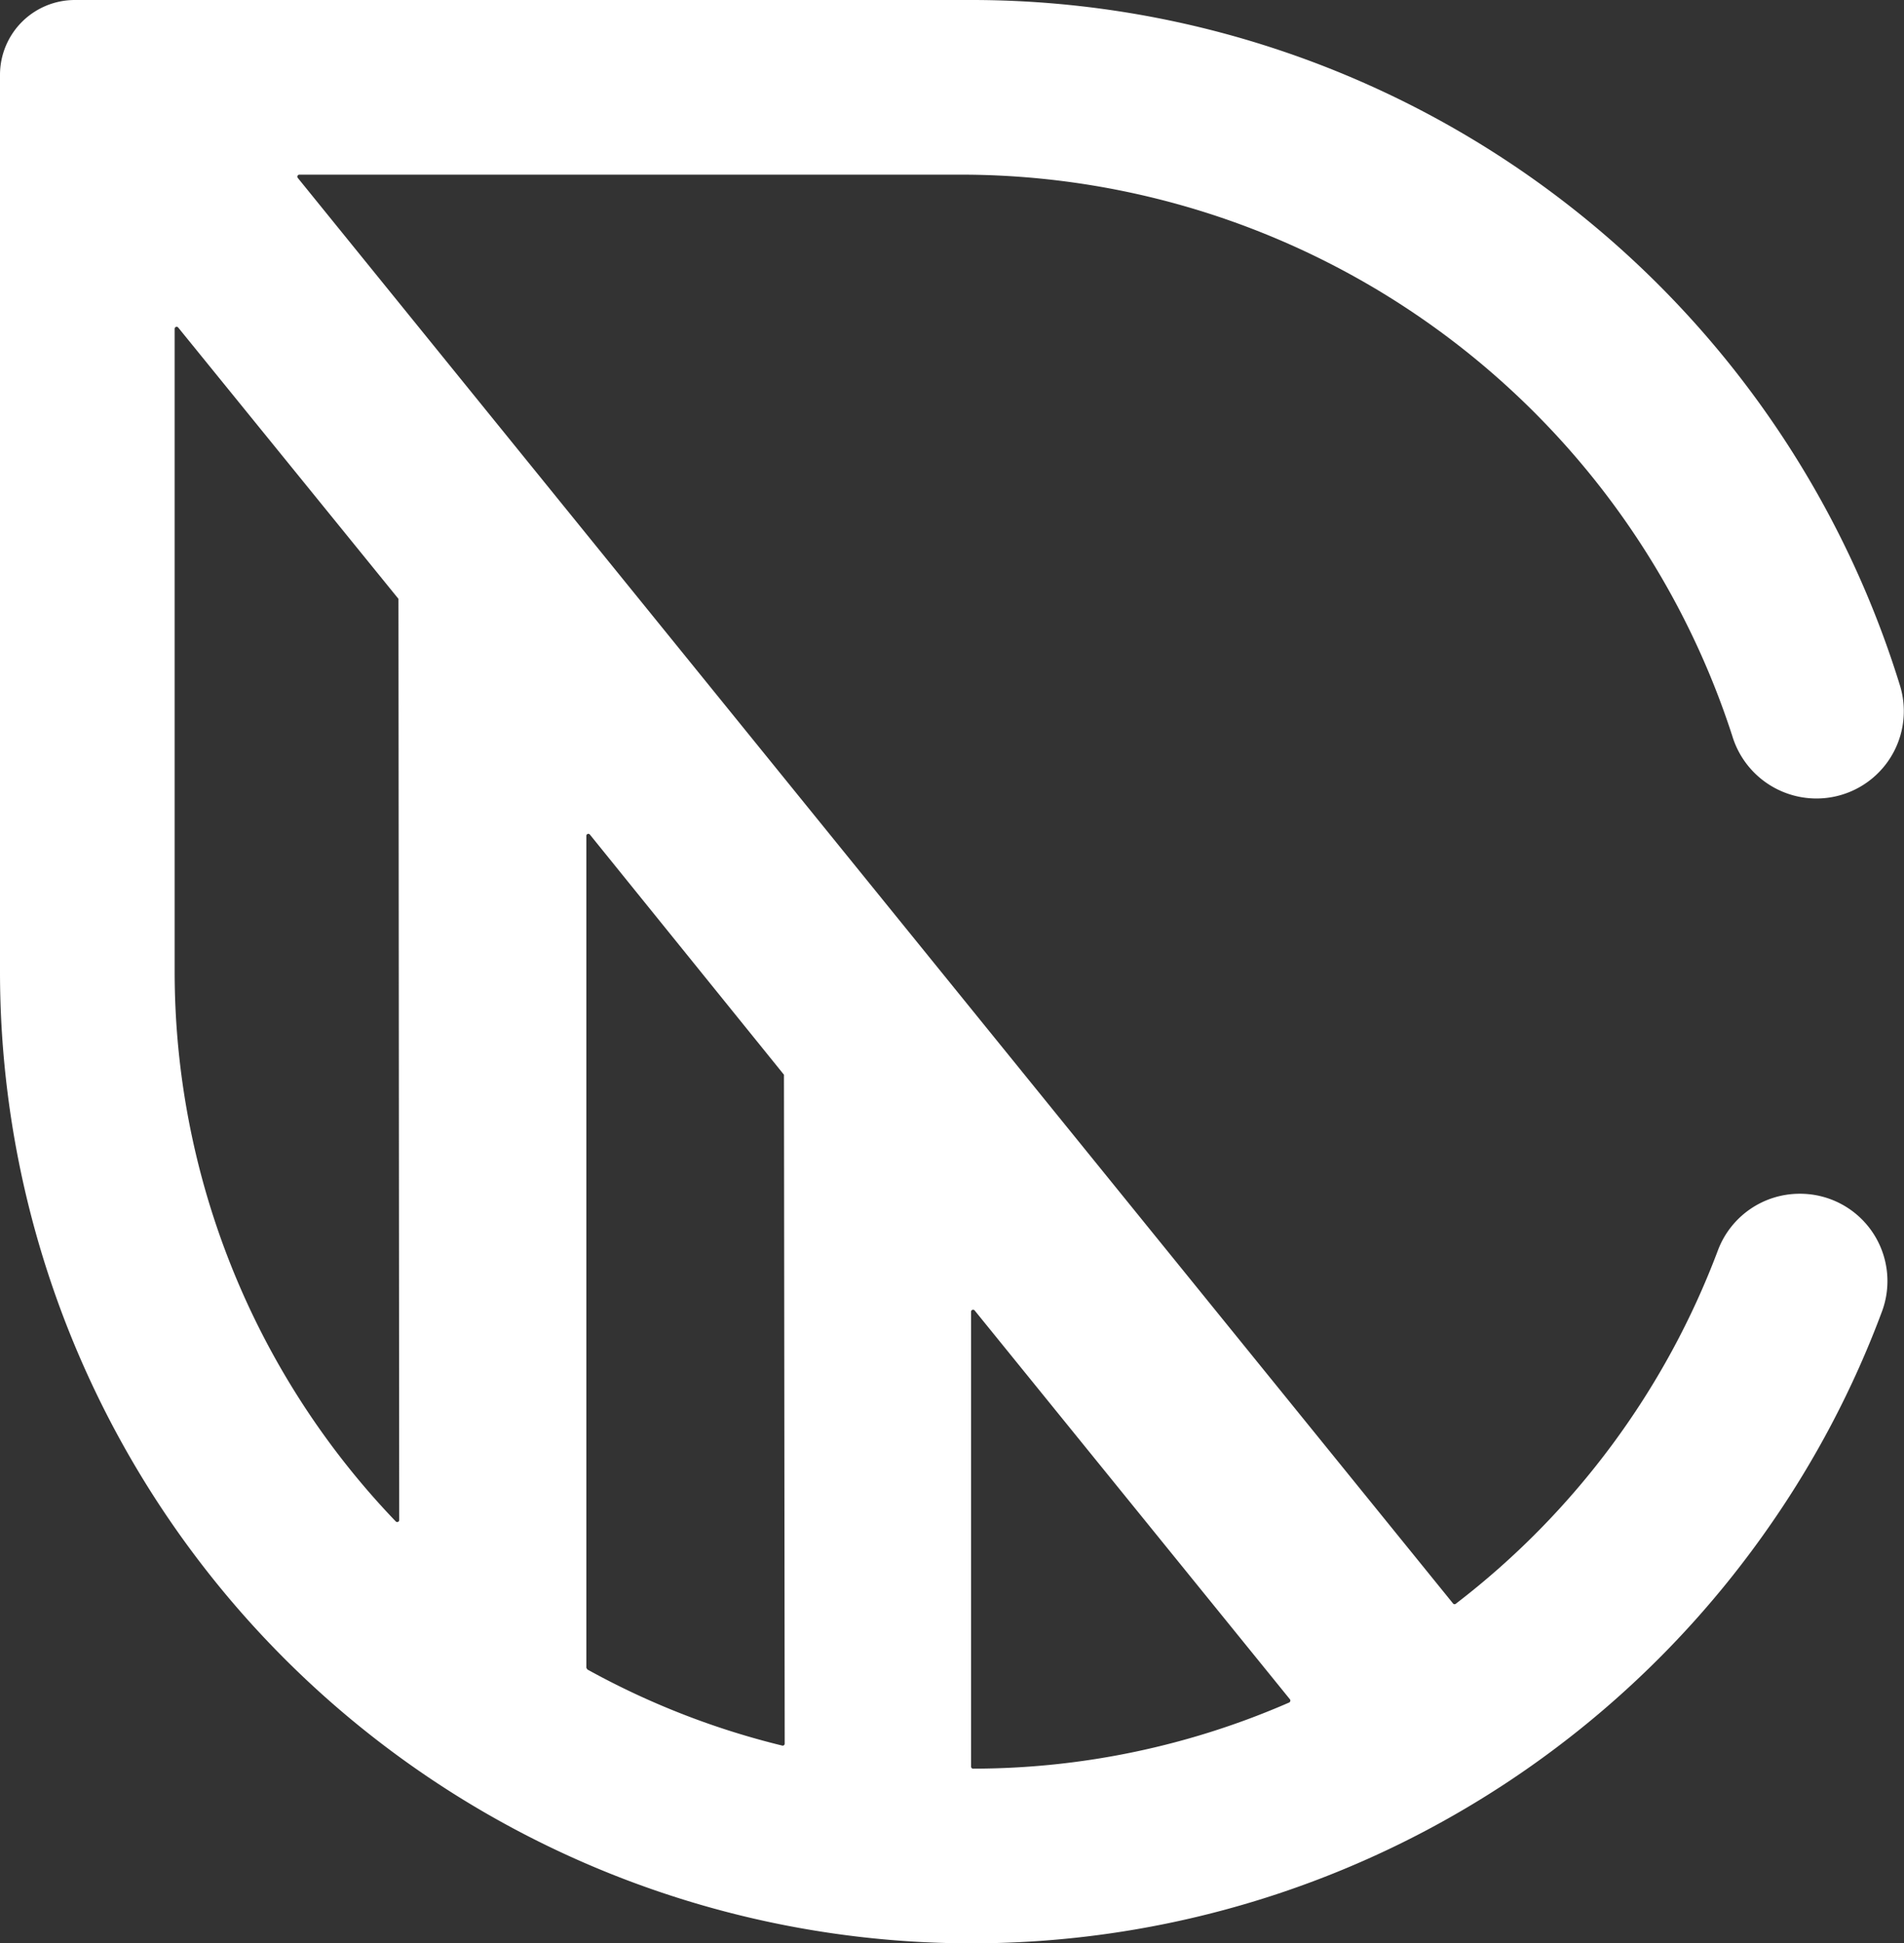 <svg xmlns="http://www.w3.org/2000/svg" viewBox="0 0 152.62 155.76"><rect x="0" y="0" width="152.62" height="155.76" fill="#333333" stroke="none"/><defs><style>.cls-1{fill:#fff;}</style></defs><g id="Layer_2" data-name="Layer 2"><g id="Layer_1-2" data-name="Layer 1"><path class="cls-1" d="M137.71,100.2a64.12,64.12,0,0,1-21,28.33.16.16,0,0,1-.23,0L23.87,14.26A.16.16,0,0,1,24,14H76.76a65,65,0,0,1,62.1,45,7.05,7.05,0,0,0,6.71,5h0a7,7,0,0,0,6.71-9.11A77.9,77.9,0,0,0,77.88,0H6A6,6,0,0,0,0,6V77.88a77.88,77.88,0,0,0,141.76,44.55,77.14,77.14,0,0,0,9.09-17.3,7,7,0,0,0-6.59-9.45h0A7,7,0,0,0,137.71,100.2ZM14,14ZM32,121.83a.16.16,0,0,1-.28.11A63.64,63.64,0,0,1,14,77.88V26.36a.16.16,0,0,1,.29-.1L31.94,48l0,.1Zm30.9,17.93a.16.16,0,0,1-.2.15,63.26,63.26,0,0,1-15.62-6.1l-.08-.14V67a.16.16,0,0,1,.29-.1L62.84,86.14l0,.1Zm40.48-3.32A63.45,63.45,0,0,1,78,141.76a.16.16,0,0,1-.16-.16V105.14a.16.16,0,0,1,.29-.1l25.25,31.14A.17.17,0,0,1,103.36,136.44Z"/></g></g></svg>